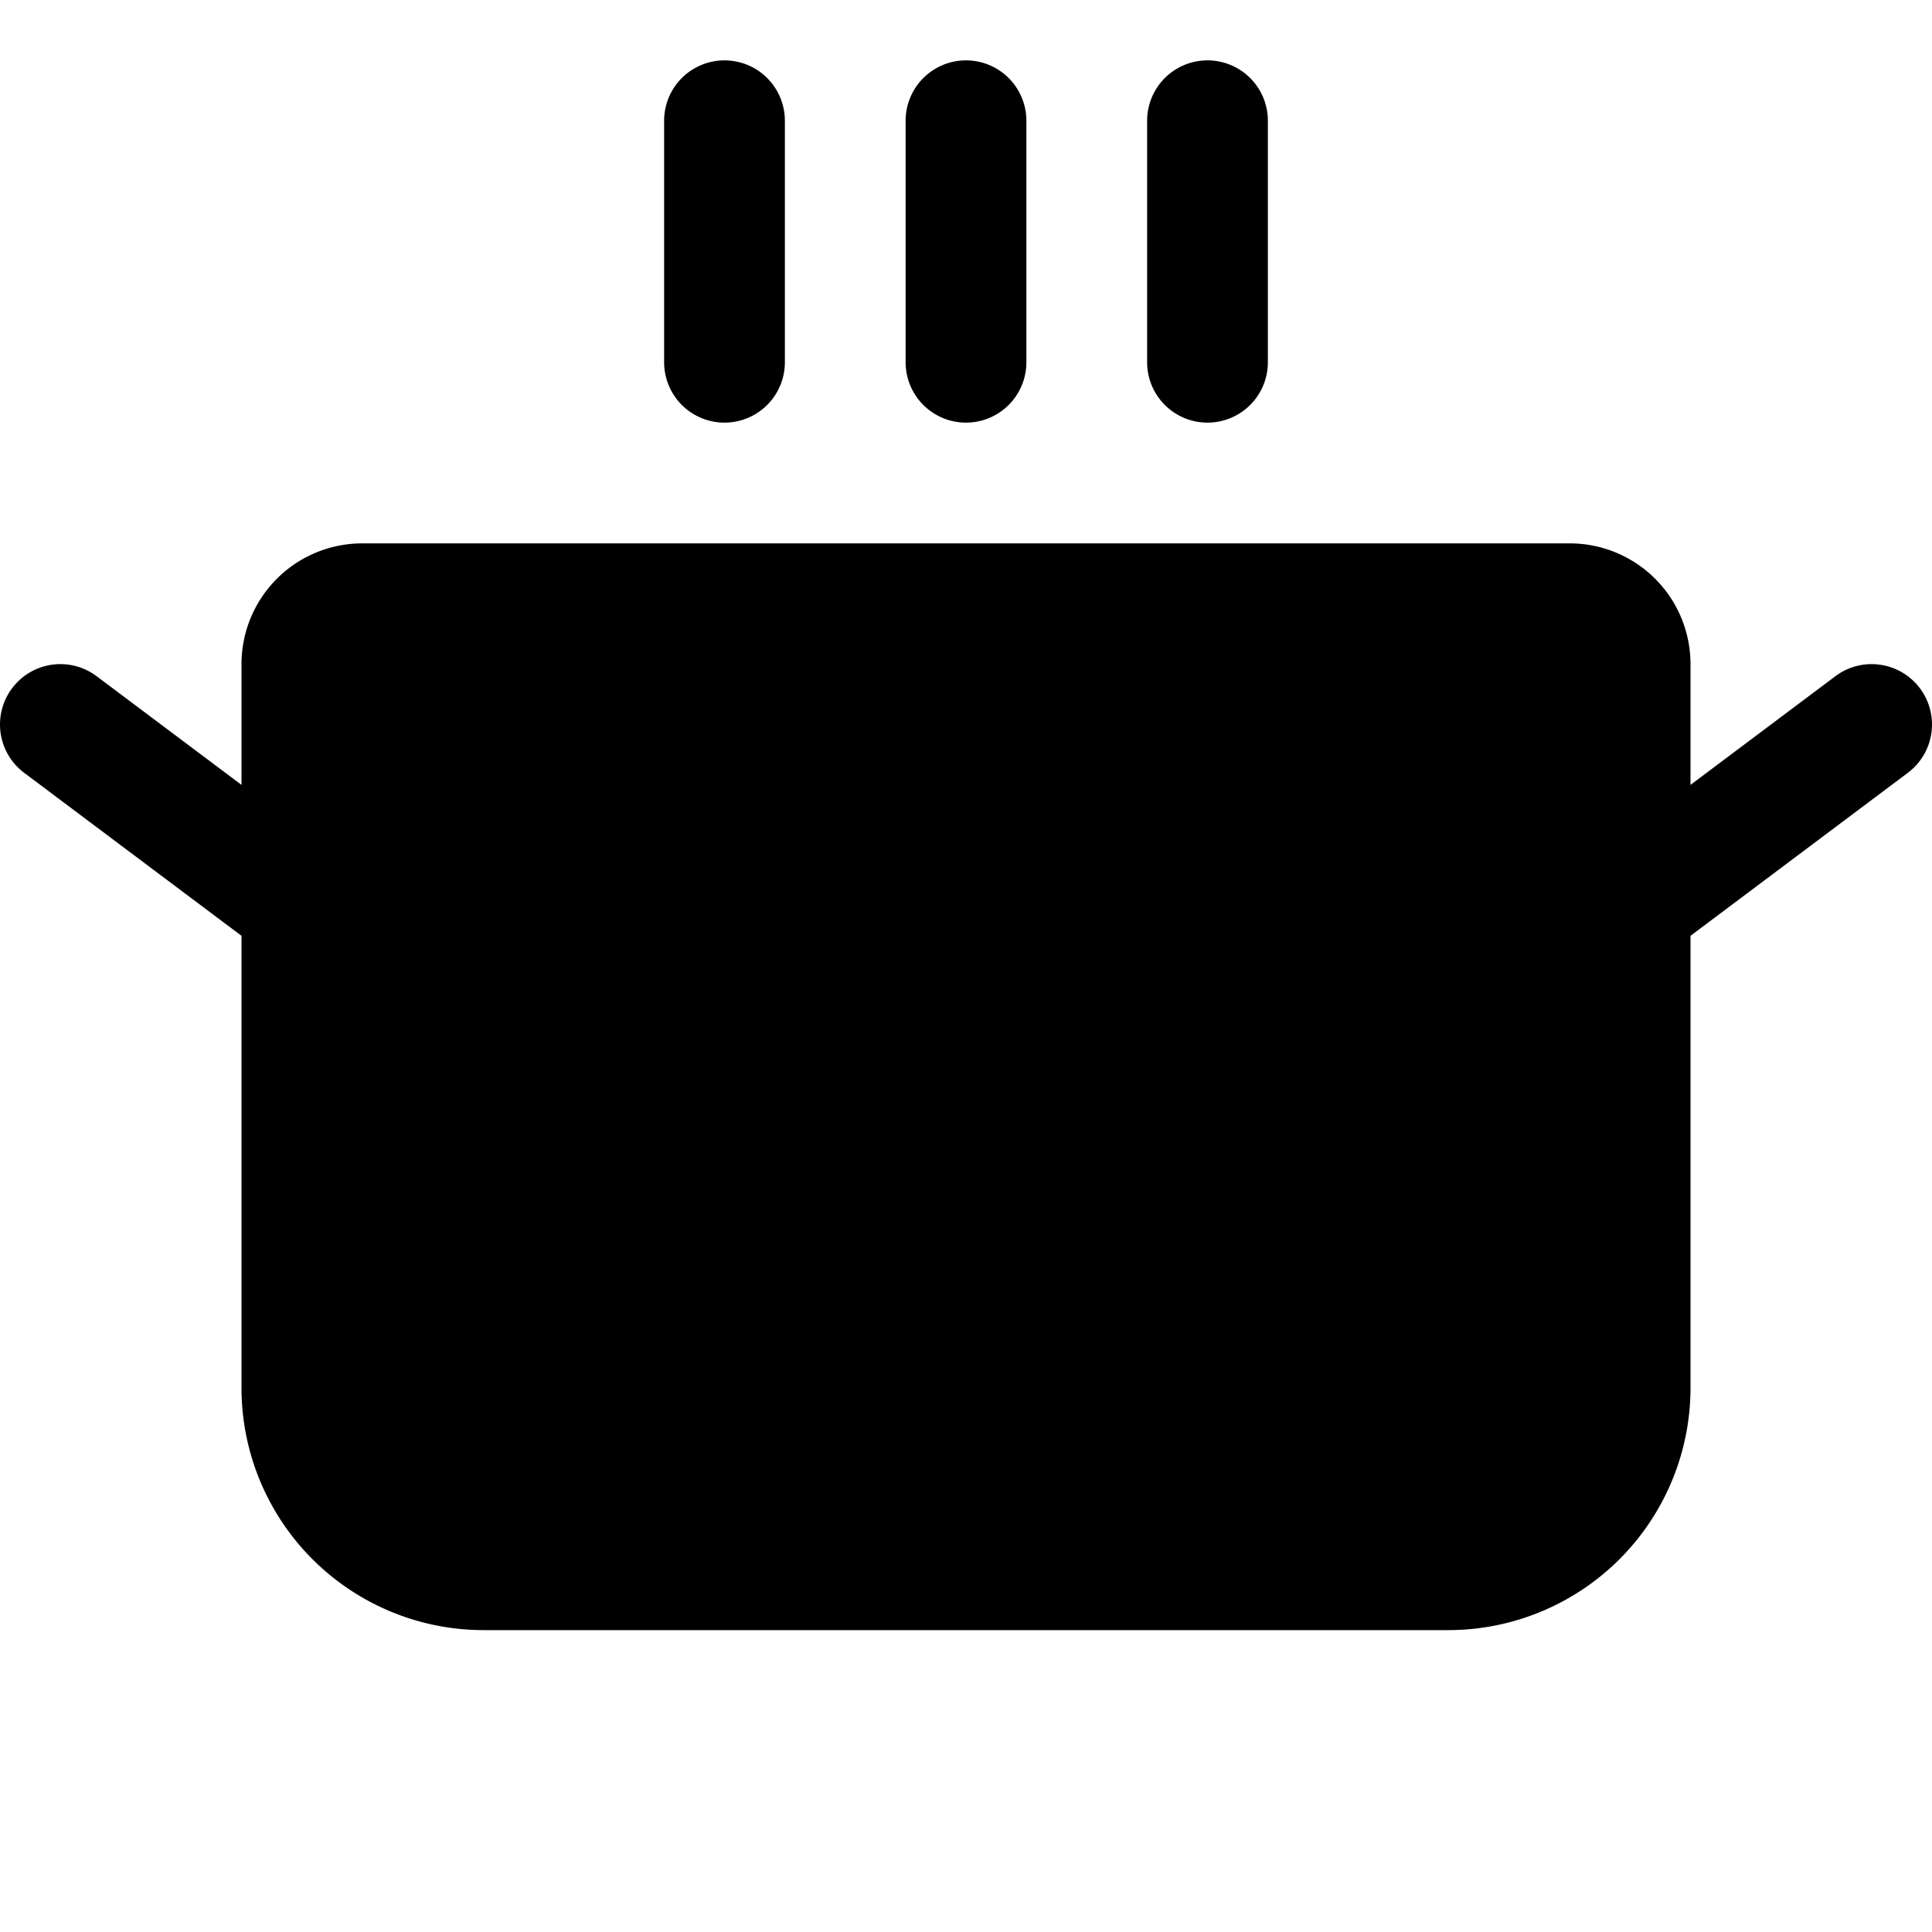 <svg xmlns="http://www.w3.org/2000/svg" viewBox="0 0 32 32" fill="currentColor" aria-hidden="true">
  <path d="M11 6V2a1 1 0 012 0v4a1 1 0 01-2 0zm5 1a1 1 0 001-1V2a1 1 0 00-2 0v4a1 1 0 001 1zm4 0a1 1 0 001-1V2a1 1 0 00-2 0v4a1 1 0 001 1zm11.8 4.4a1 1 0 00-1.4-.2L28 13v-2a2 2 0 00-2-2H6a2 2 0 00-2 2v2l-2.4-1.8a1 1 0 10-1.2 1.6L4 15.5V23a4.012 4.012 0 004 4h16a4.013 4.013 0 004-4v-7.5l3.6-2.7a1 1 0 00.2-1.4z"/>
</svg>
